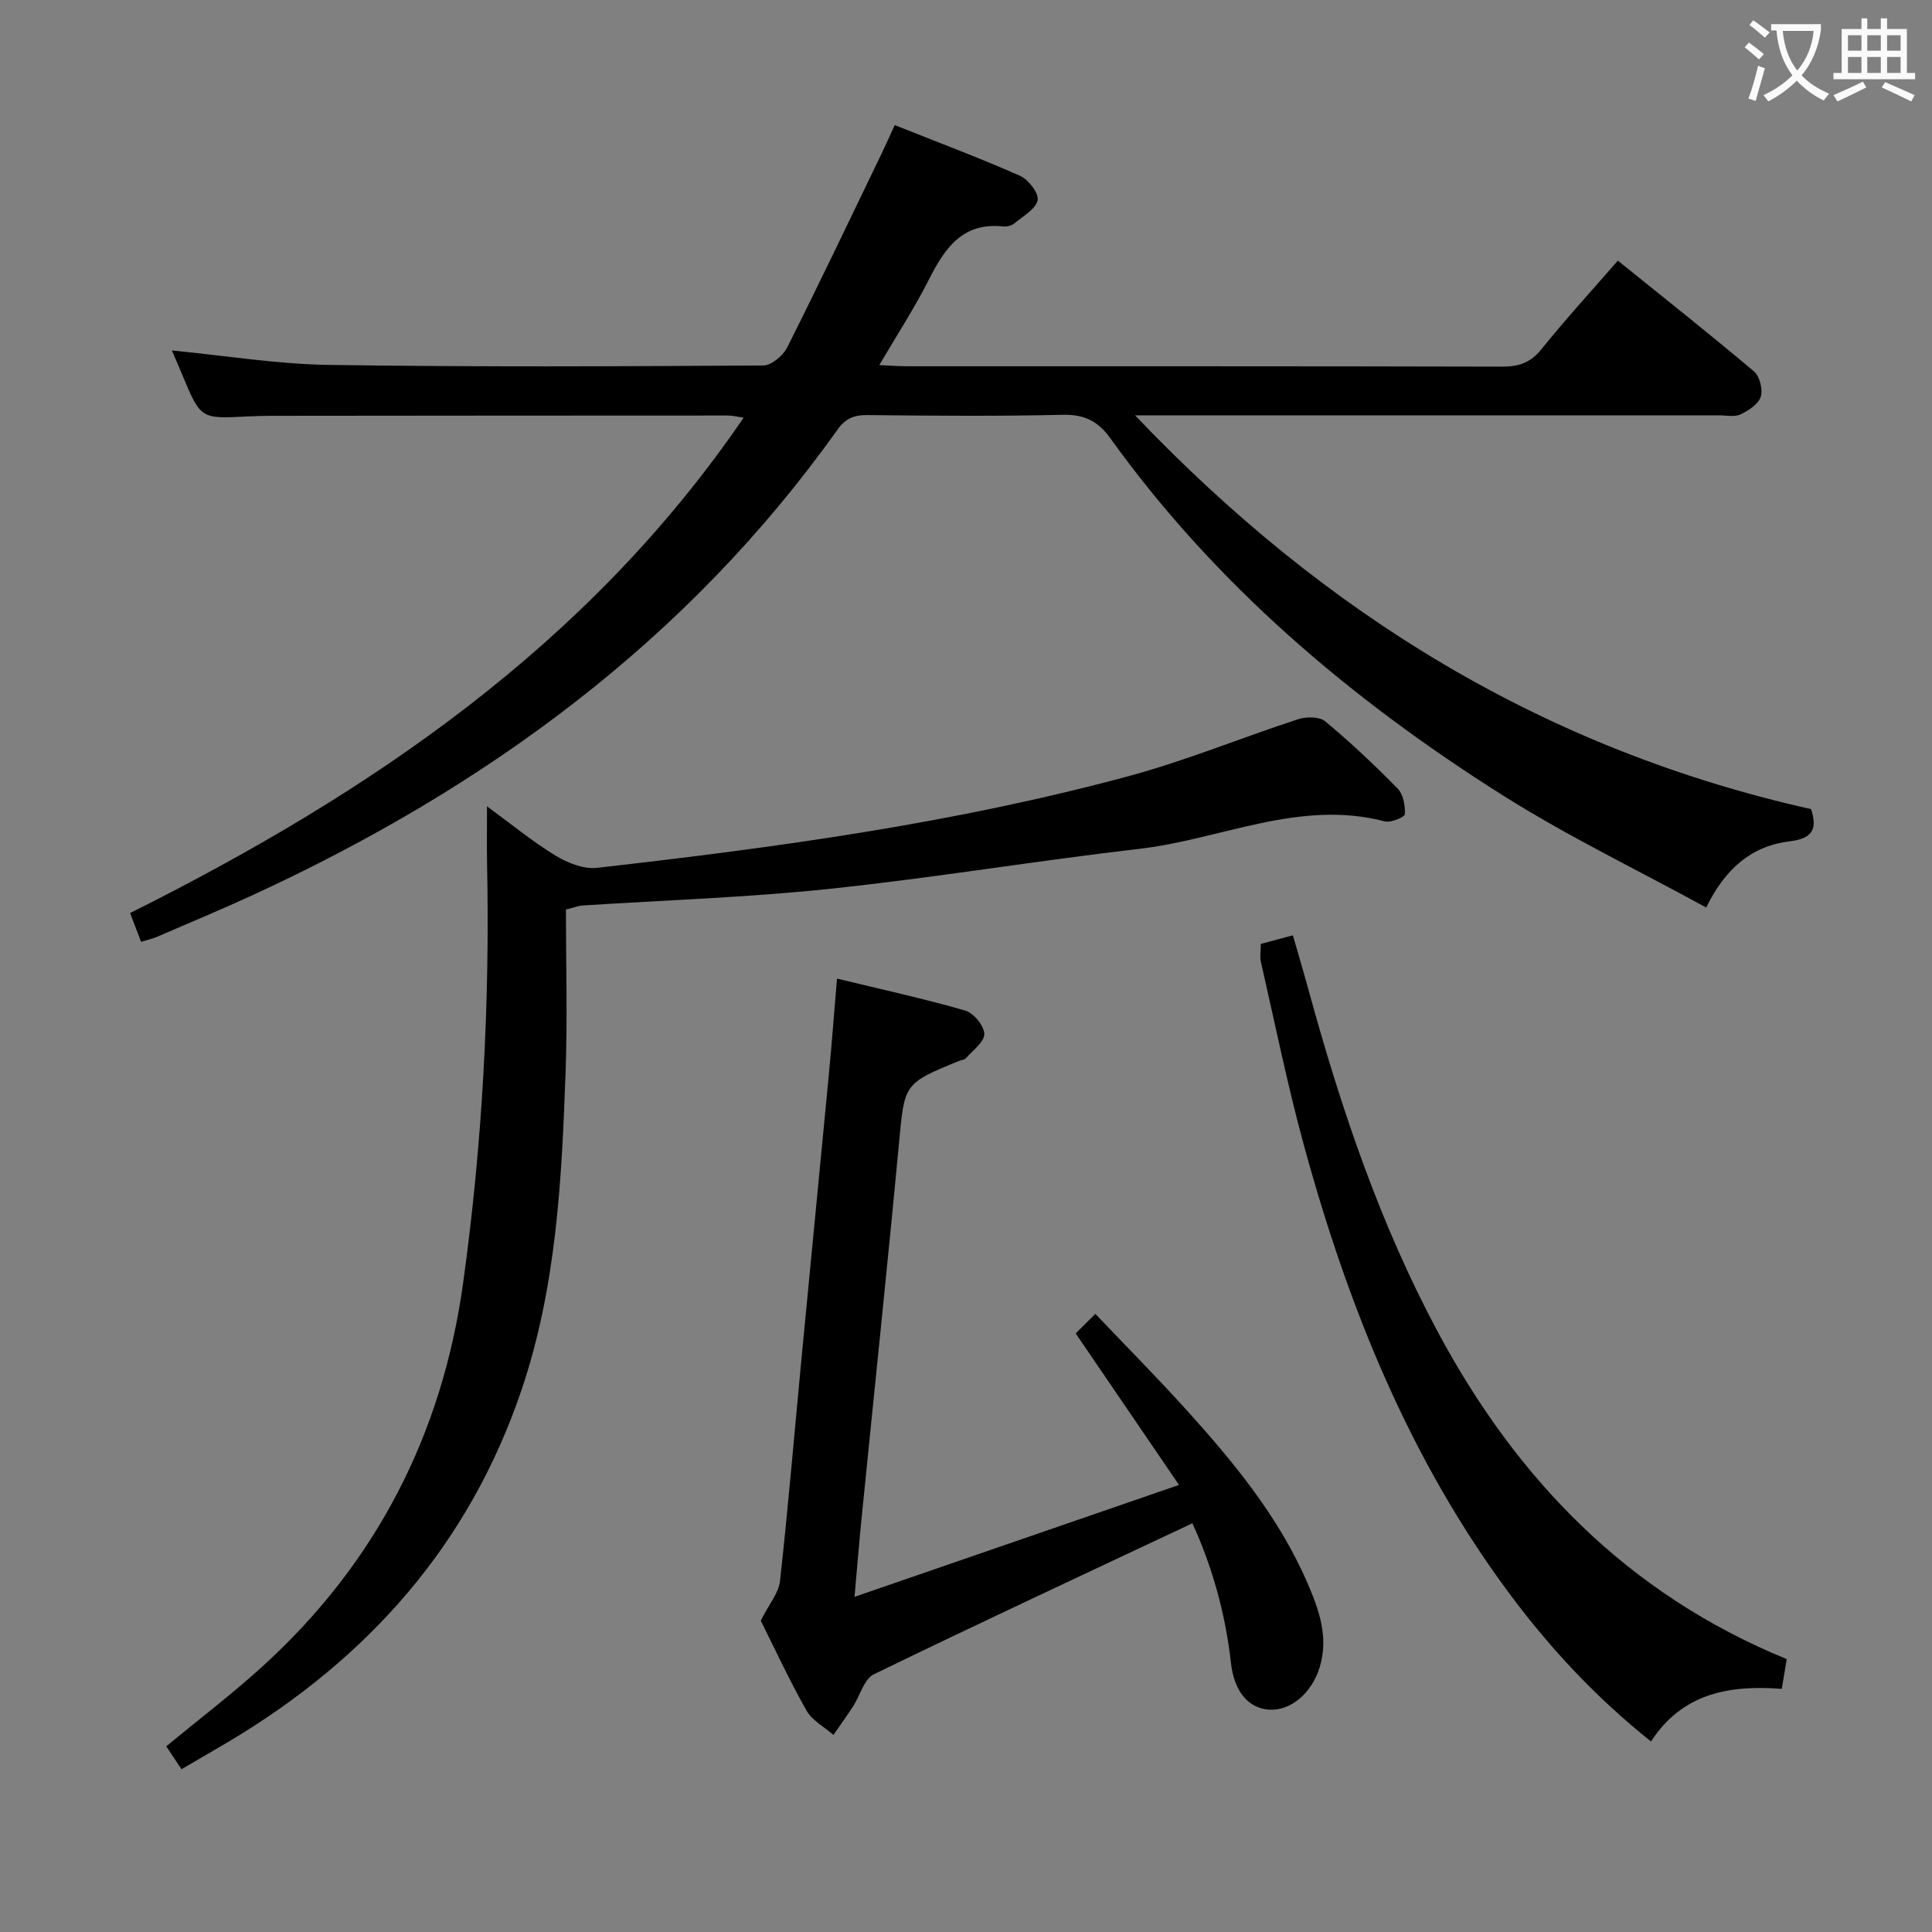 <svg enable-background="new 0 0 400 400" viewBox="0 0 400 400" xmlns="http://www.w3.org/2000/svg"><rect x="0" y="0" width="400" height="400" fill="#808080" stroke="none"/><g fill="#010000"><path d="m334.96 53.96c9.69 7.82 19.07 15.24 28.2 22.95 1.18 1 1.85 3.75 1.38 5.25-.49 1.53-2.53 2.85-4.18 3.63-1.24.59-2.94.2-4.44.2-38 .01-75.99 0-113.99 0-1.78 0-3.56 0-6.93 0 39.42 41.37 84.92 69.19 139.96 81.53 1.18 3.64.79 6.04-4.33 6.65-7.8.92-13.36 5.49-17.38 13.72-14.22-7.78-28.74-14.77-42.27-23.32-31.32-19.79-59.3-43.5-81.1-73.83-2.59-3.61-5.42-4.96-9.87-4.86-13.51.32-27.01.19-40.51.06-2.76-.03-4.51.76-6.16 3.09-31.05 43.61-72.67 73.98-120.78 96.18-6.64 3.06-13.39 5.87-20.1 8.77-.91.39-1.9.59-3.25 1.01-.68-1.78-1.37-3.59-2.28-5.95 49.67-24.83 94.82-55.38 127.02-102.55-1.18-.18-2.21-.46-3.24-.46-31.5 0-62.99.03-94.49.06-1.67 0-3.33.05-5 .13-9.68.51-9.68.51-13.49-8.64-.69-1.66-1.41-3.31-2.14-5.02 11.08 1.07 21.75 2.83 32.45 2.99 29.99.45 59.99.3 89.98.12 1.7-.01 4.1-2.03 4.96-3.73 6.71-13.35 13.13-26.85 19.63-40.31.86-1.78 1.65-3.59 2.63-5.73 8.81 3.51 17.48 6.76 25.93 10.49 1.74.77 3.93 3.6 3.66 5.04-.35 1.83-2.96 3.28-4.72 4.75-.59.49-1.59.79-2.35.71-8.51-.94-12.17 4.53-15.47 11.05-2.97 5.87-6.59 11.42-10.24 17.65 2.26.1 3.86.24 5.45.24 41.16.01 82.32-.03 123.48.08 3.44.01 5.87-.78 8.12-3.57 4.91-6.1 10.19-11.87 15.86-18.38z"/><path d="m37.57 366.3c-1.28-1.93-2.26-3.41-3.15-4.75 6.83-5.64 13.71-10.87 20.06-16.66 23.39-21.32 37.04-47.89 41.39-79.15 4.01-28.87 5.57-57.92 4.97-87.07-.07-3.48-.01-6.97-.01-11.73 5.23 3.83 9.5 7.36 14.18 10.2 2.49 1.51 5.82 2.85 8.57 2.54 37.12-4.21 74.14-9.25 110.27-19.04 11.82-3.2 23.23-7.93 34.9-11.73 1.7-.55 4.42-.57 5.62.43 5.24 4.36 10.22 9.05 14.99 13.92 1.17 1.19 1.6 3.54 1.5 5.3-.04.62-2.9 1.82-4.14 1.5-17.68-4.62-33.89 3.72-50.8 5.68-21.43 2.48-42.74 6.03-64.2 8.29-17.01 1.79-34.14 2.34-51.22 3.45-.63.04-1.25.3-3.33.83 0 11.04.33 22.32-.07 33.58-.79 22.25-1.88 44.46-9.12 65.87-10.85 32.08-31.81 55.61-60.52 72.76-3.14 1.86-6.3 3.68-9.89 5.78z"/><path d="m176.92 330.61c22.84-7.88 44.4-15.31 67.18-23.17-7.59-11.13-14.29-20.96-21.39-31.37.96-.95 2.21-2.2 4.07-4.05 6.59 6.93 12.89 13.28 18.88 19.91 9.85 10.9 19.17 22.23 25.06 35.87 2.36 5.47 4.4 11.13 2.52 17.34-1.65 5.45-6.08 9.21-10.68 8.81-4.11-.36-7.05-3.74-7.71-9.7-1.16-10.47-4.06-20.37-7.98-28.87-22.22 10.46-44.17 20.67-65.94 31.26-2.04.99-2.86 4.42-4.32 6.66-1.3 2-2.7 3.94-4.06 5.9-1.91-1.68-4.43-3-5.6-5.09-3.66-6.5-6.8-13.29-9.44-18.57 1.73-3.45 3.7-5.72 3.98-8.18 1.68-15.19 2.96-30.43 4.41-45.64 1.89-19.84 3.84-39.68 5.73-59.52.6-6.28 1.07-12.57 1.66-19.59 9.02 2.19 17.86 4.11 26.53 6.61 1.75.5 3.94 3.15 3.97 4.85.03 1.66-2.4 3.4-3.82 5.03-.29.33-.92.35-1.38.54-11.55 4.71-11.31 4.74-12.47 17.11-2.44 25.98-5.18 51.94-7.77 77.9-.46 4.59-.83 9.2-1.43 15.96z"/><path d="m369.92 343.5c-.37 2.21-.66 4-1.02 6.16-10.61-.81-20.49.74-27.08 10.89-11.34-9.05-20.81-19.21-29.18-30.44-20.77-27.88-33.5-59.49-42.6-92.7-3.46-12.62-6.06-25.48-8.98-38.24-.25-1.1-.03-2.3-.03-3.74 1.97-.53 4.01-1.07 6.65-1.78 1.17 4.06 2.32 7.95 3.39 11.86 6.66 24.24 14.68 47.97 26.59 70.21 16.38 30.58 39.3 54.28 72.26 67.78z"/></g><path d="m362.1 8.8c1.1.8 2.1 1.6 3.1 2.4l-1 1.1c-1.3-1.1-2.3-2-3-2.5zm1.9 4.8c.5.2.9.4 1.4.5-.6 2.3-1.3 4.5-1.9 6.8l-1.5-.5c.8-2.1 1.4-4.3 2-6.8zm-1-9.4c1.3.9 2.4 1.8 3.4 2.5l-1 1.1c-1.4-1.2-2.4-2.1-3.2-2.6zm3.7 2.2v-1.4h10.3v1.2c-.5 3.6-1.8 6.8-4 9.4 1.5 1.6 3.4 2.8 5.7 3.8-.3.4-.7.8-1.1 1.4-2.3-1.1-4.1-2.5-5.6-4.1-1.6 1.6-3.6 3.1-5.9 4.3-.3-.5-.7-.9-1-1.3 2.4-1.1 4.4-2.5 6-4.1-1.9-2.5-3-5.6-3.3-9.3h-1.1zm8.8 0h-6.4c.3 3.3 1.3 6 3 8.2 2-2.3 3.1-5.1 3.4-8.2z" fill="#fbfafa"/><path d="m385.3 3.8h1.3v2.2h2.8v-2.2h1.3v2.2h4.1v9.1h1.7v1.3h-16.9v-1.3h1.7v-9.1h4.1v-2.2zm.4 13.1.7 1.2c-1.8.9-3.8 1.9-6 2.9-.2-.4-.5-.8-.8-1.3 2.3-1 4.3-1.9 6.1-2.8zm-3.1-6.4h2.8v-3.2h-2.8zm0 4.6h2.8v-3.3h-2.8zm4-4.6h2.8v-3.2h-2.8zm0 4.6h2.8v-3.3h-2.8zm3.7 1.9c2.1.9 4.1 1.8 6.1 2.7l-.7 1.3c-2.2-1.1-4.2-2-6.1-2.9zm3.2-9.7h-2.8v3.2h2.8zm-2.8 7.8h2.8v-3.3h-2.8z" fill="#fbfafa"/></svg>